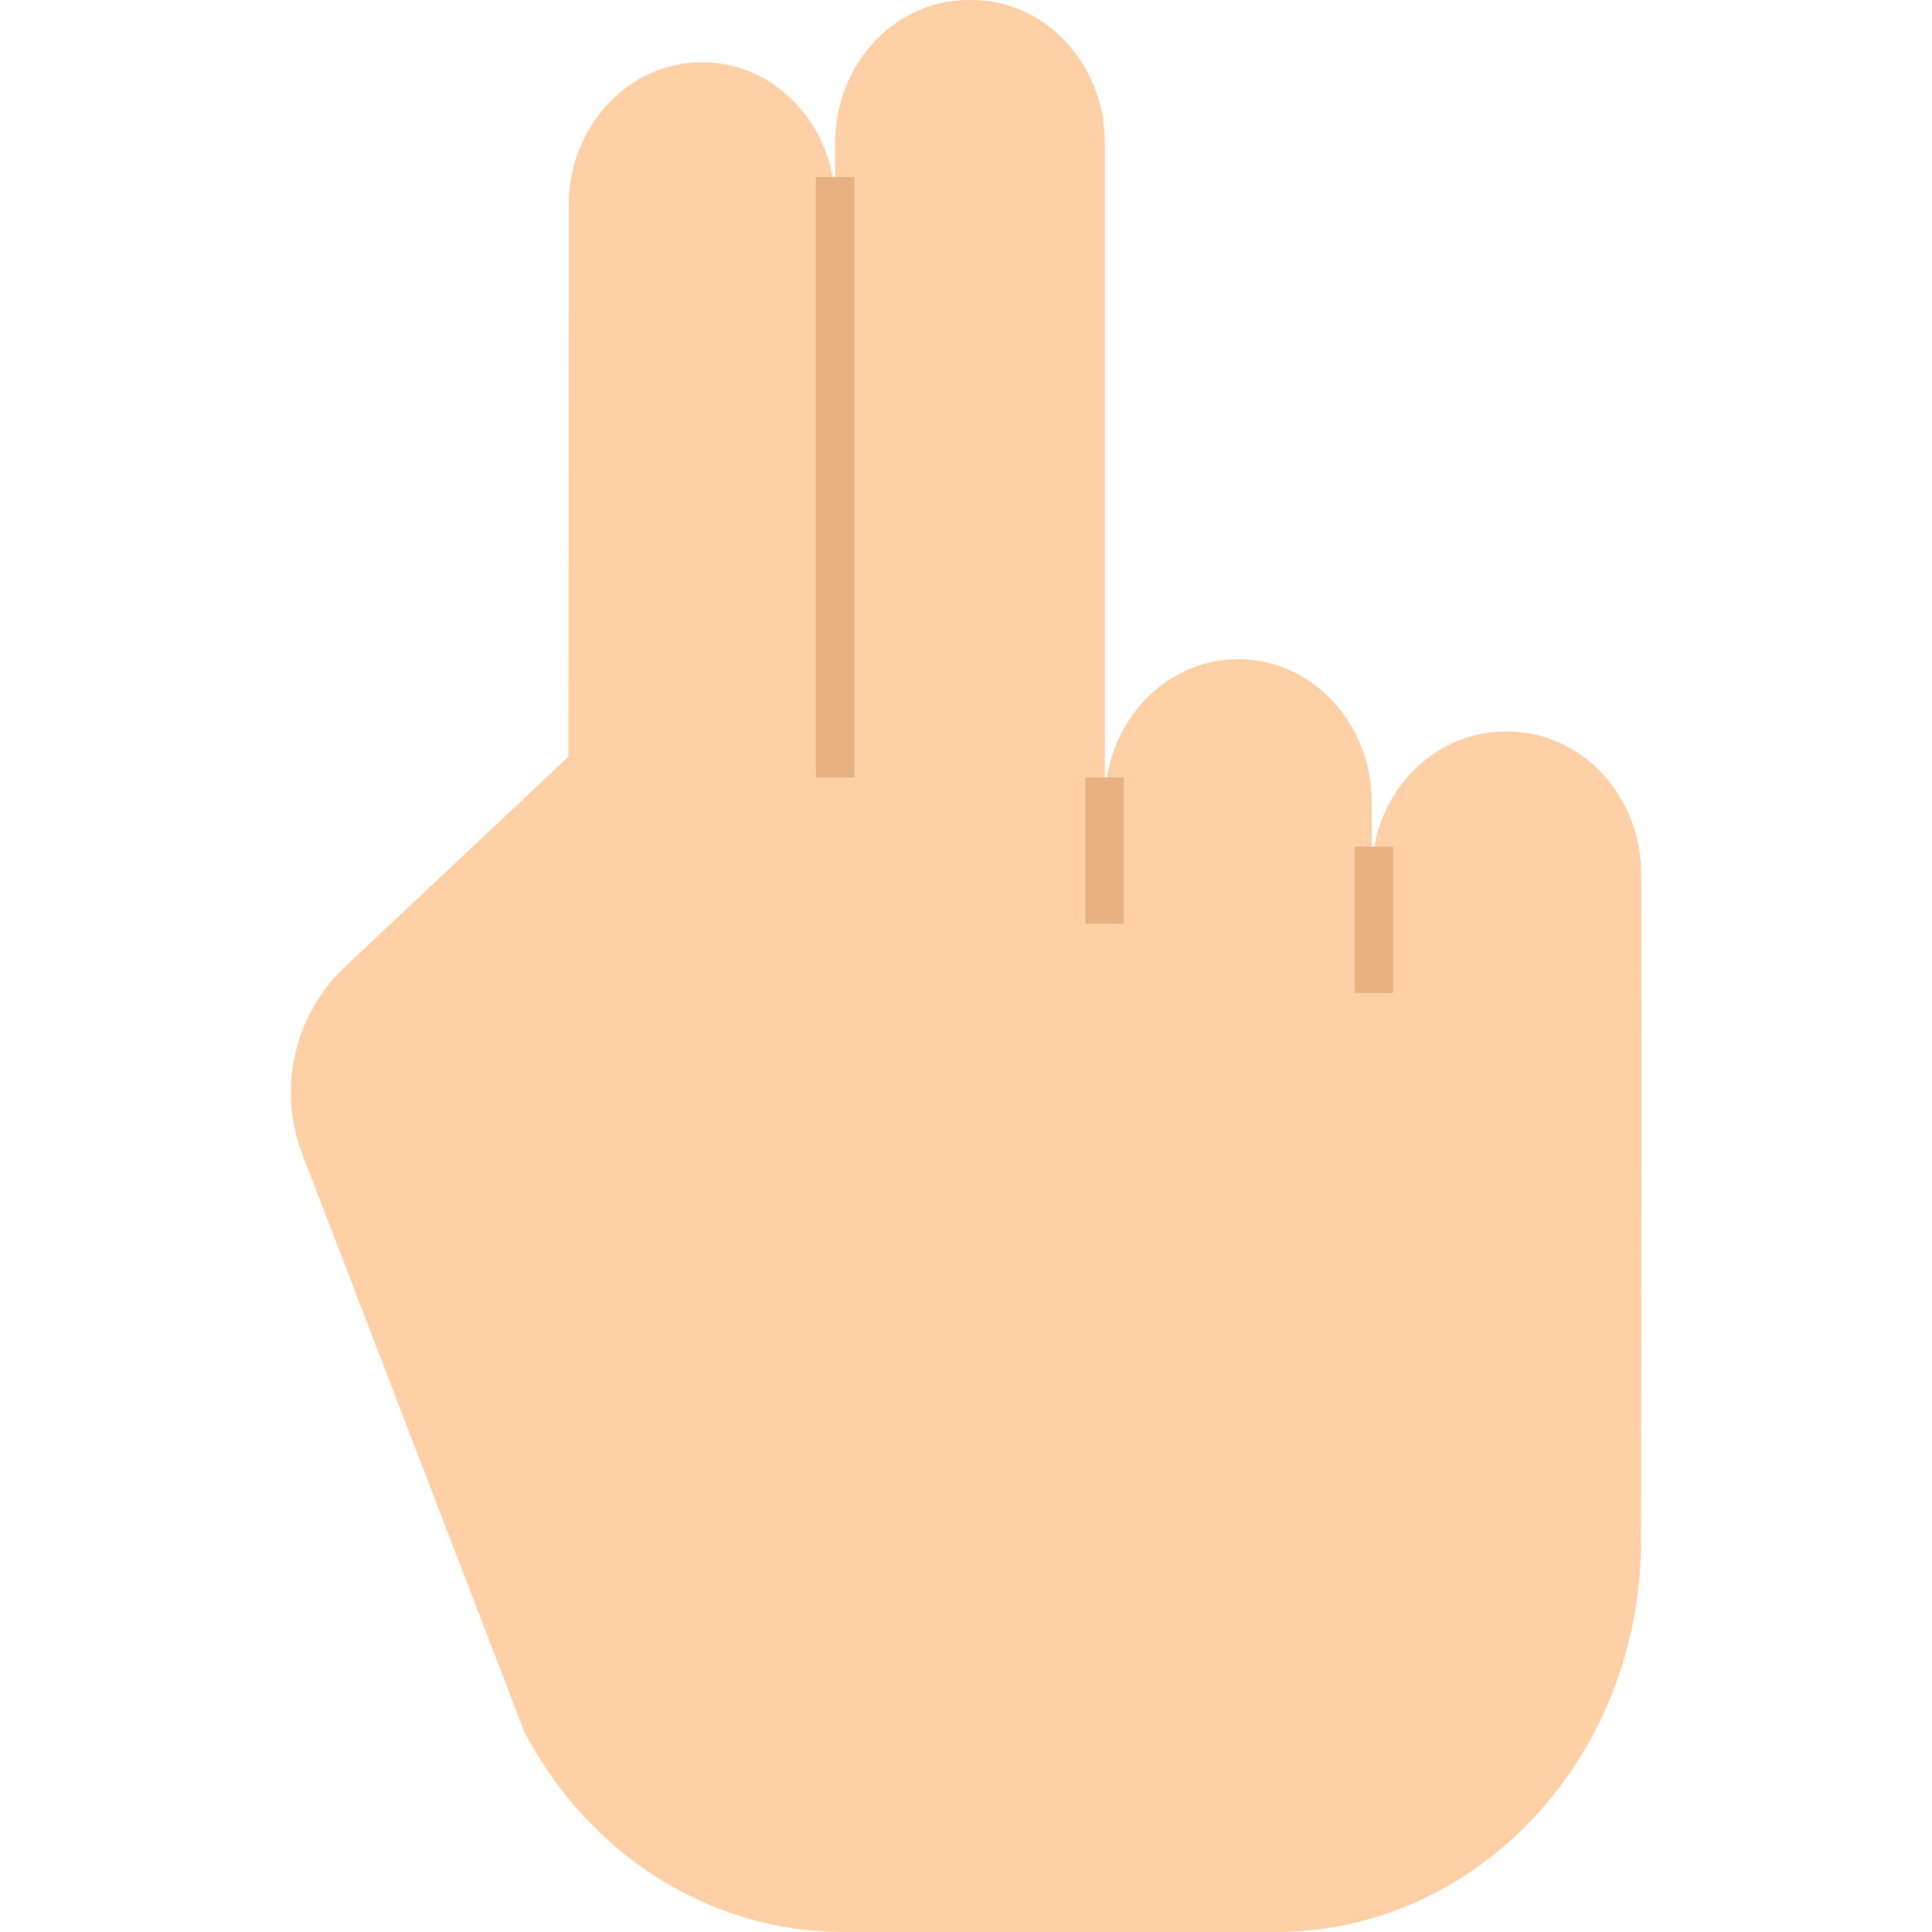<svg xmlns="http://www.w3.org/2000/svg" width="256" height="256" fill="none" viewBox="0 0 256 256"><path fill="#FFD0A6" d="M181.76 115.851C181.76 105.407 189.662 96.938 199.412 96.938H199.808C209.543 96.938 217.438 105.374 217.467 115.799C217.541 149.911 217.496 153.264 217.445 204.218C217.416 232.824 195.762 256 169.056 256H111.716C94.166 256 77.989 245.824 69.445 229.401L40.071 152.955C36.733 144.278 38.98 134.442 45.753 128.074L75.315 100.268L75.367 27.142C75.374 16.705 83.275 8.246 93.022 8.246H93.026C102.578 8.246 110.354 16.36 110.674 26.511V18.907C110.674 8.463 118.578 0 128.329 0H128.747C138.497 0 146.401 8.47 146.401 18.913V106.261C146.401 95.818 154.308 87.348 164.06 87.348H164.101C173.851 87.348 181.76 95.818 181.76 106.261V115.851Z"/><rect width="5.1" height="79.554" x="108.112" y="23.458" fill="#E8B182"/><rect width="5.1" height="19.378" x="143.809" y="103.012" fill="#E8B182"/><rect width="5.1" height="19.378" x="179.506" y="112.191" fill="#E8B182"/></svg>